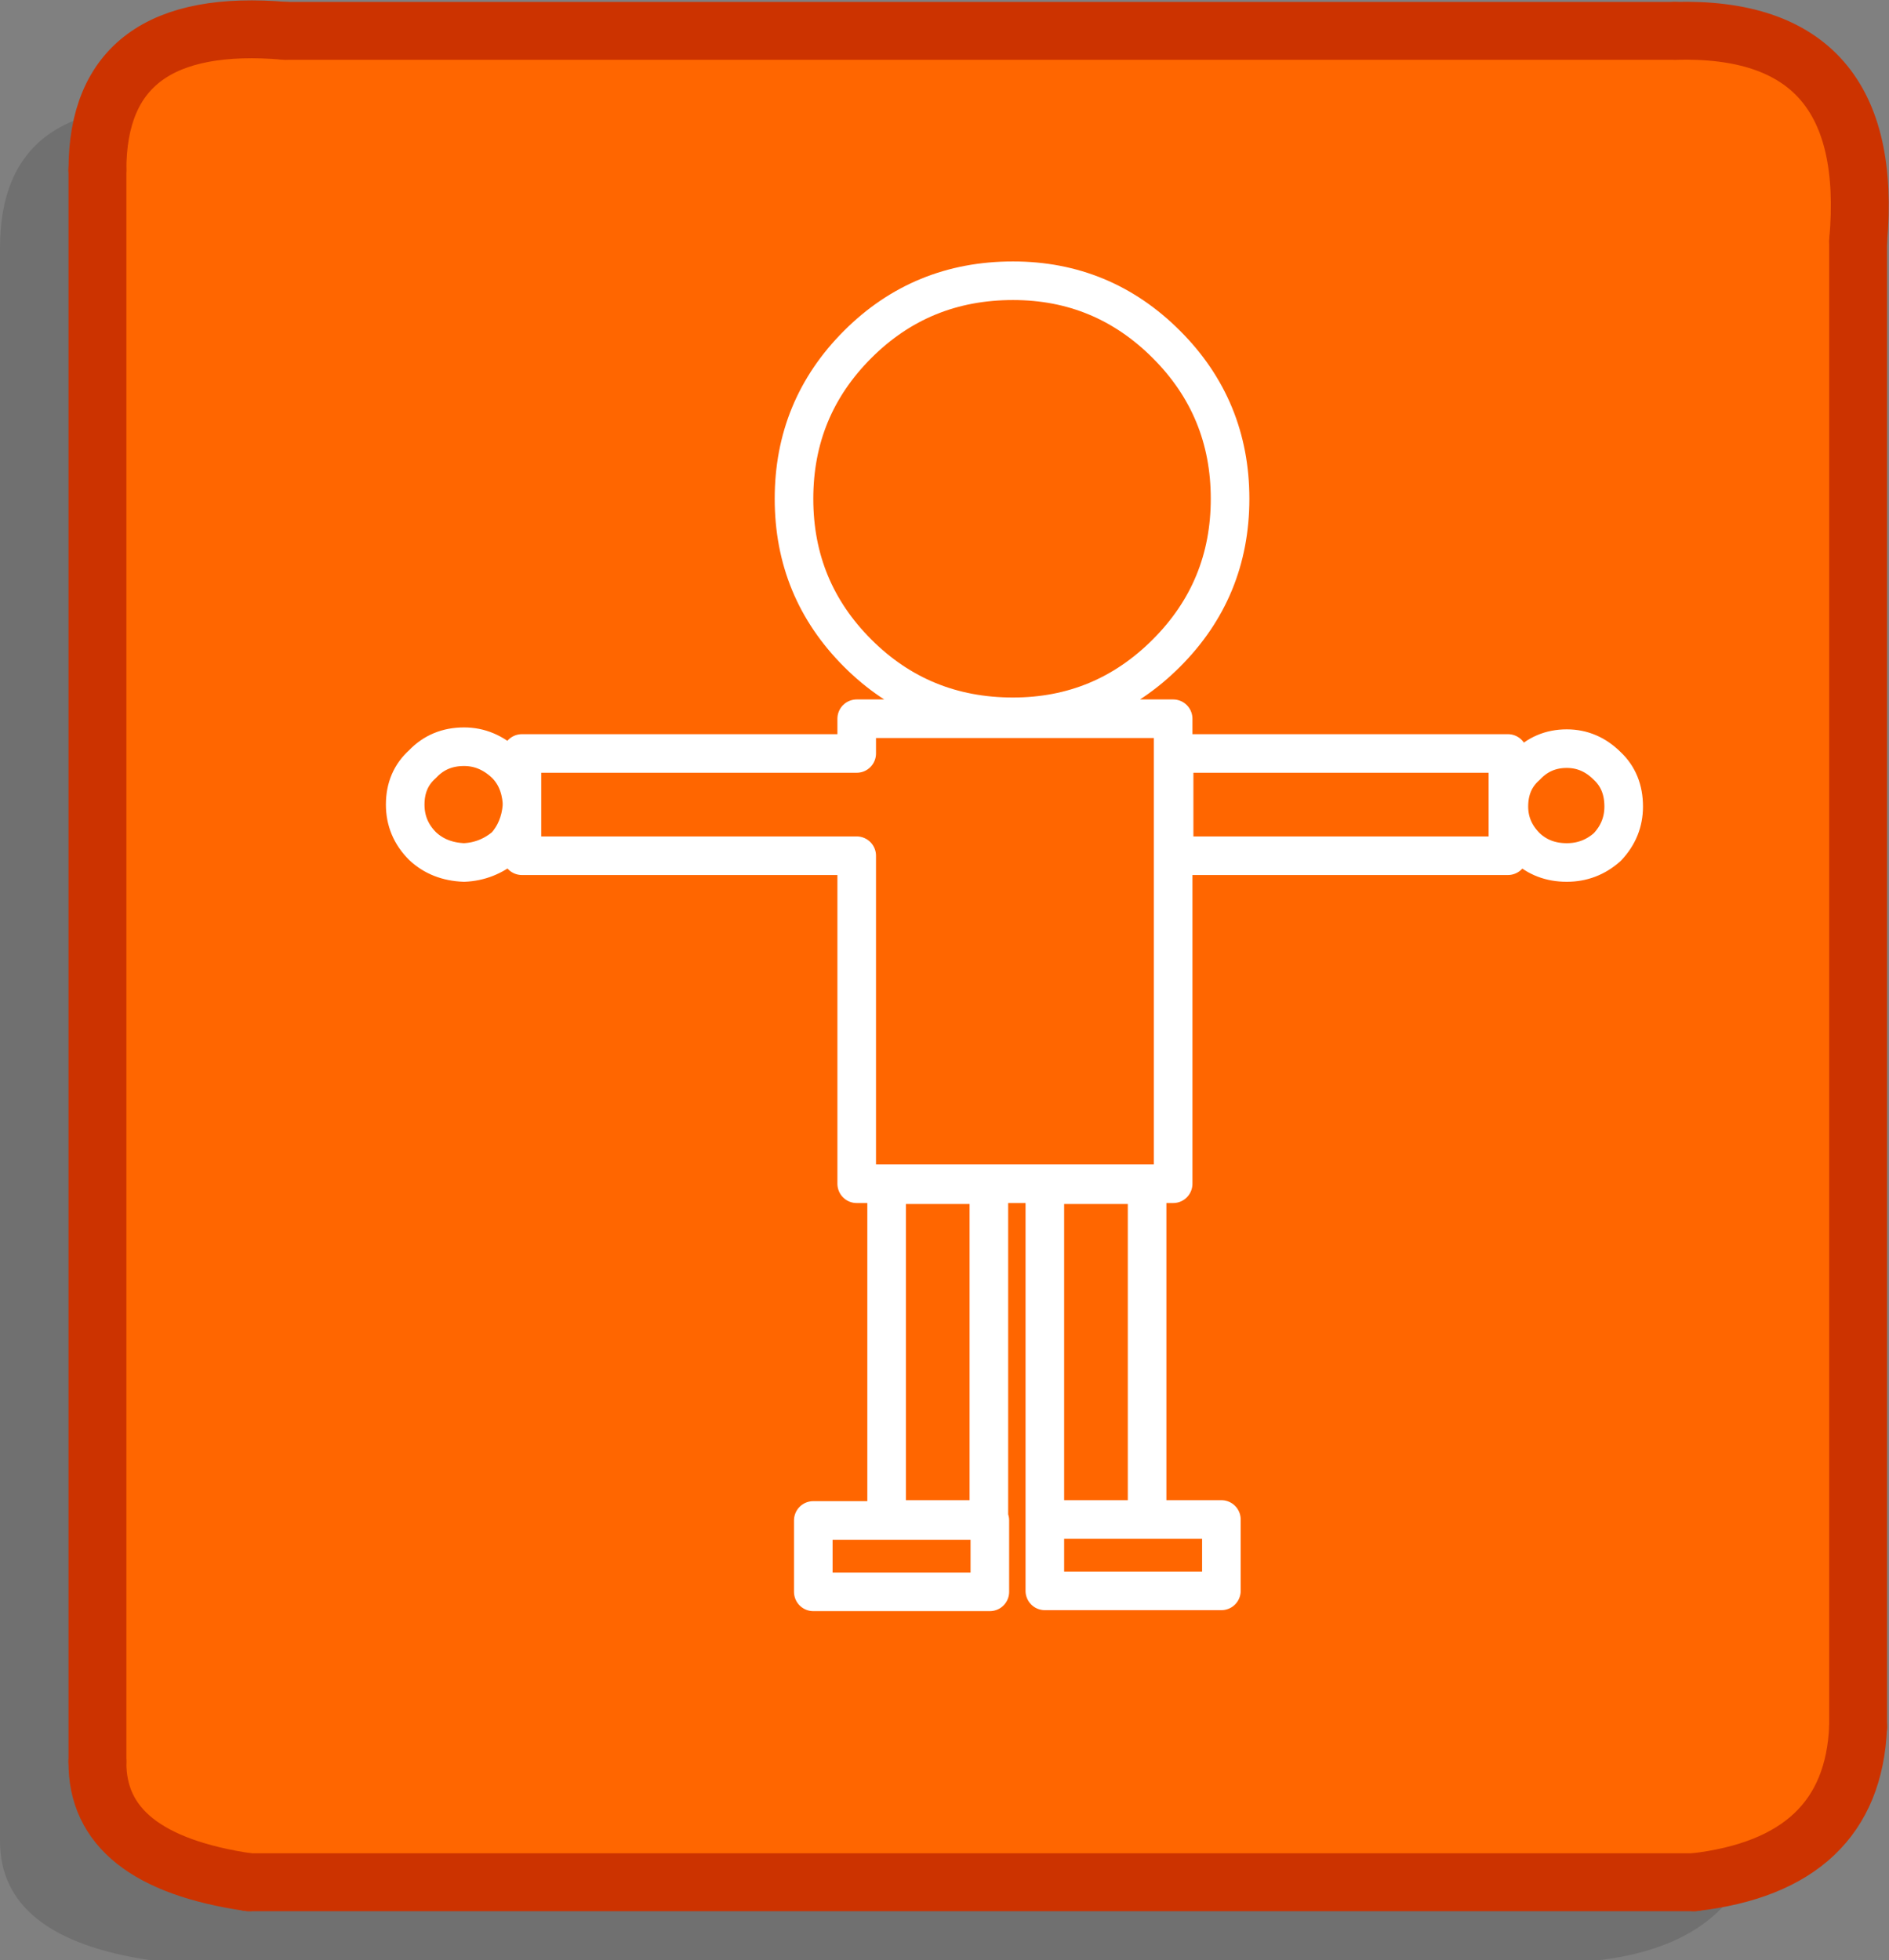 <?xml version="1.0" encoding="UTF-8" standalone="no"?>
<svg xmlns:xlink="http://www.w3.org/1999/xlink" height="101.6px" width="97.9px" xmlns="http://www.w3.org/2000/svg">
  <rect width="100%" height="100%" fill="#808080" stroke="none"/>
  <g transform="matrix(1.0, 0.0, 0.0, 1.0, 50.55, 49.65)">
    <path d="M40.75 -33.1 L40.75 43.9 Q40.4 51.0 32.25 51.95 L-42.7 51.95 Q-50.6 50.8 -50.55 45.7 L-50.55 -36.8 Q-50.55 -44.85 -40.8 -44.0 L31.25 -44.0 Q41.75 -44.3 40.75 -33.1" fill="#333333" fill-opacity="0.2" fill-rule="evenodd" stroke="none"/>
    <path d="M36.25 -48.05 Q46.75 -48.35 45.75 -37.15 L45.75 39.85 Q45.45 46.95 37.25 47.9 L-37.65 47.9 Q-45.55 46.75 -45.5 41.65 L-45.5 -40.85 Q-45.5 -48.9 -35.75 -48.05 L36.25 -48.05" fill="#ff6600" fill-rule="evenodd" stroke="none"/>
    <path d="M36.25 -48.05 Q46.75 -48.35 45.75 -37.15 M45.75 39.85 Q45.45 46.95 37.25 47.9 M-37.65 47.9 Q-45.55 46.75 -45.5 41.65 M-45.5 -40.85 Q-45.5 -48.9 -35.75 -48.05" fill="none" stroke="#cc3300" stroke-linecap="round" stroke-linejoin="round" stroke-width="3.0"/>
    <path d="M45.75 -37.15 L45.75 39.85 M37.25 47.9 L-37.65 47.9 M-45.5 41.65 L-45.5 -40.85 M-35.75 -48.05 L36.25 -48.05 Z" fill="none" stroke="#cc3300" stroke-linecap="round" stroke-linejoin="round" stroke-width="3.0"/>
    <path d="M9.9 -31.8 Q13.2 -28.5 13.2 -23.8 13.2 -19.1 9.9 -15.8 6.6 -12.5 1.95 -12.5 -2.8 -12.5 -6.1 -15.8 -9.4 -19.1 -9.4 -23.8 -9.4 -28.5 -6.1 -31.8 -2.8 -35.1 1.95 -35.1 6.6 -35.1 9.9 -31.8 M10.3 -10.6 L27.6 -10.6 27.6 -5.3 10.3 -5.3 10.3 -10.6 M28.55 -9.95 Q29.4 -10.85 30.65 -10.85 31.85 -10.85 32.75 -9.95 33.6 -9.15 33.6 -7.85 33.6 -6.65 32.75 -5.75 31.85 -4.95 30.65 -4.95 29.4 -4.95 28.55 -5.75 27.65 -6.65 27.65 -7.85 27.65 -9.15 28.55 -9.95 M8.9 11.75 L8.9 29.1 12.75 29.1 12.75 32.8 3.6 32.8 3.6 29.1 3.6 11.75 8.9 11.75 M0.75 32.85 L-8.4 32.85 -8.4 29.15 0.75 29.15 0.75 32.85 M3.6 29.1 L8.9 29.1 M0.7 29.1 L-4.6 29.1 -4.6 11.75 0.7 11.75 0.7 29.1 M10.25 11.7 L-6.15 11.7 -6.15 -5.3 -23.5 -5.3 -23.5 -7.85 Q-23.6 -6.65 -24.35 -5.8 -25.3 -5.0 -26.5 -4.95 -27.8 -5.0 -28.65 -5.8 -29.55 -6.7 -29.55 -7.95 -29.55 -9.25 -28.65 -10.05 -27.8 -10.95 -26.5 -10.95 -25.3 -10.95 -24.35 -10.05 -23.6 -9.3 -23.5 -8.1 L-23.5 -10.6 -6.15 -10.6 -6.15 -12.4 10.25 -12.4 10.25 11.7 M-23.5 -8.1 L-23.5 -7.85" fill="none" stroke="#ffffff" stroke-linecap="round" stroke-linejoin="round" stroke-width="2.0"/>
  </g>
</svg>
